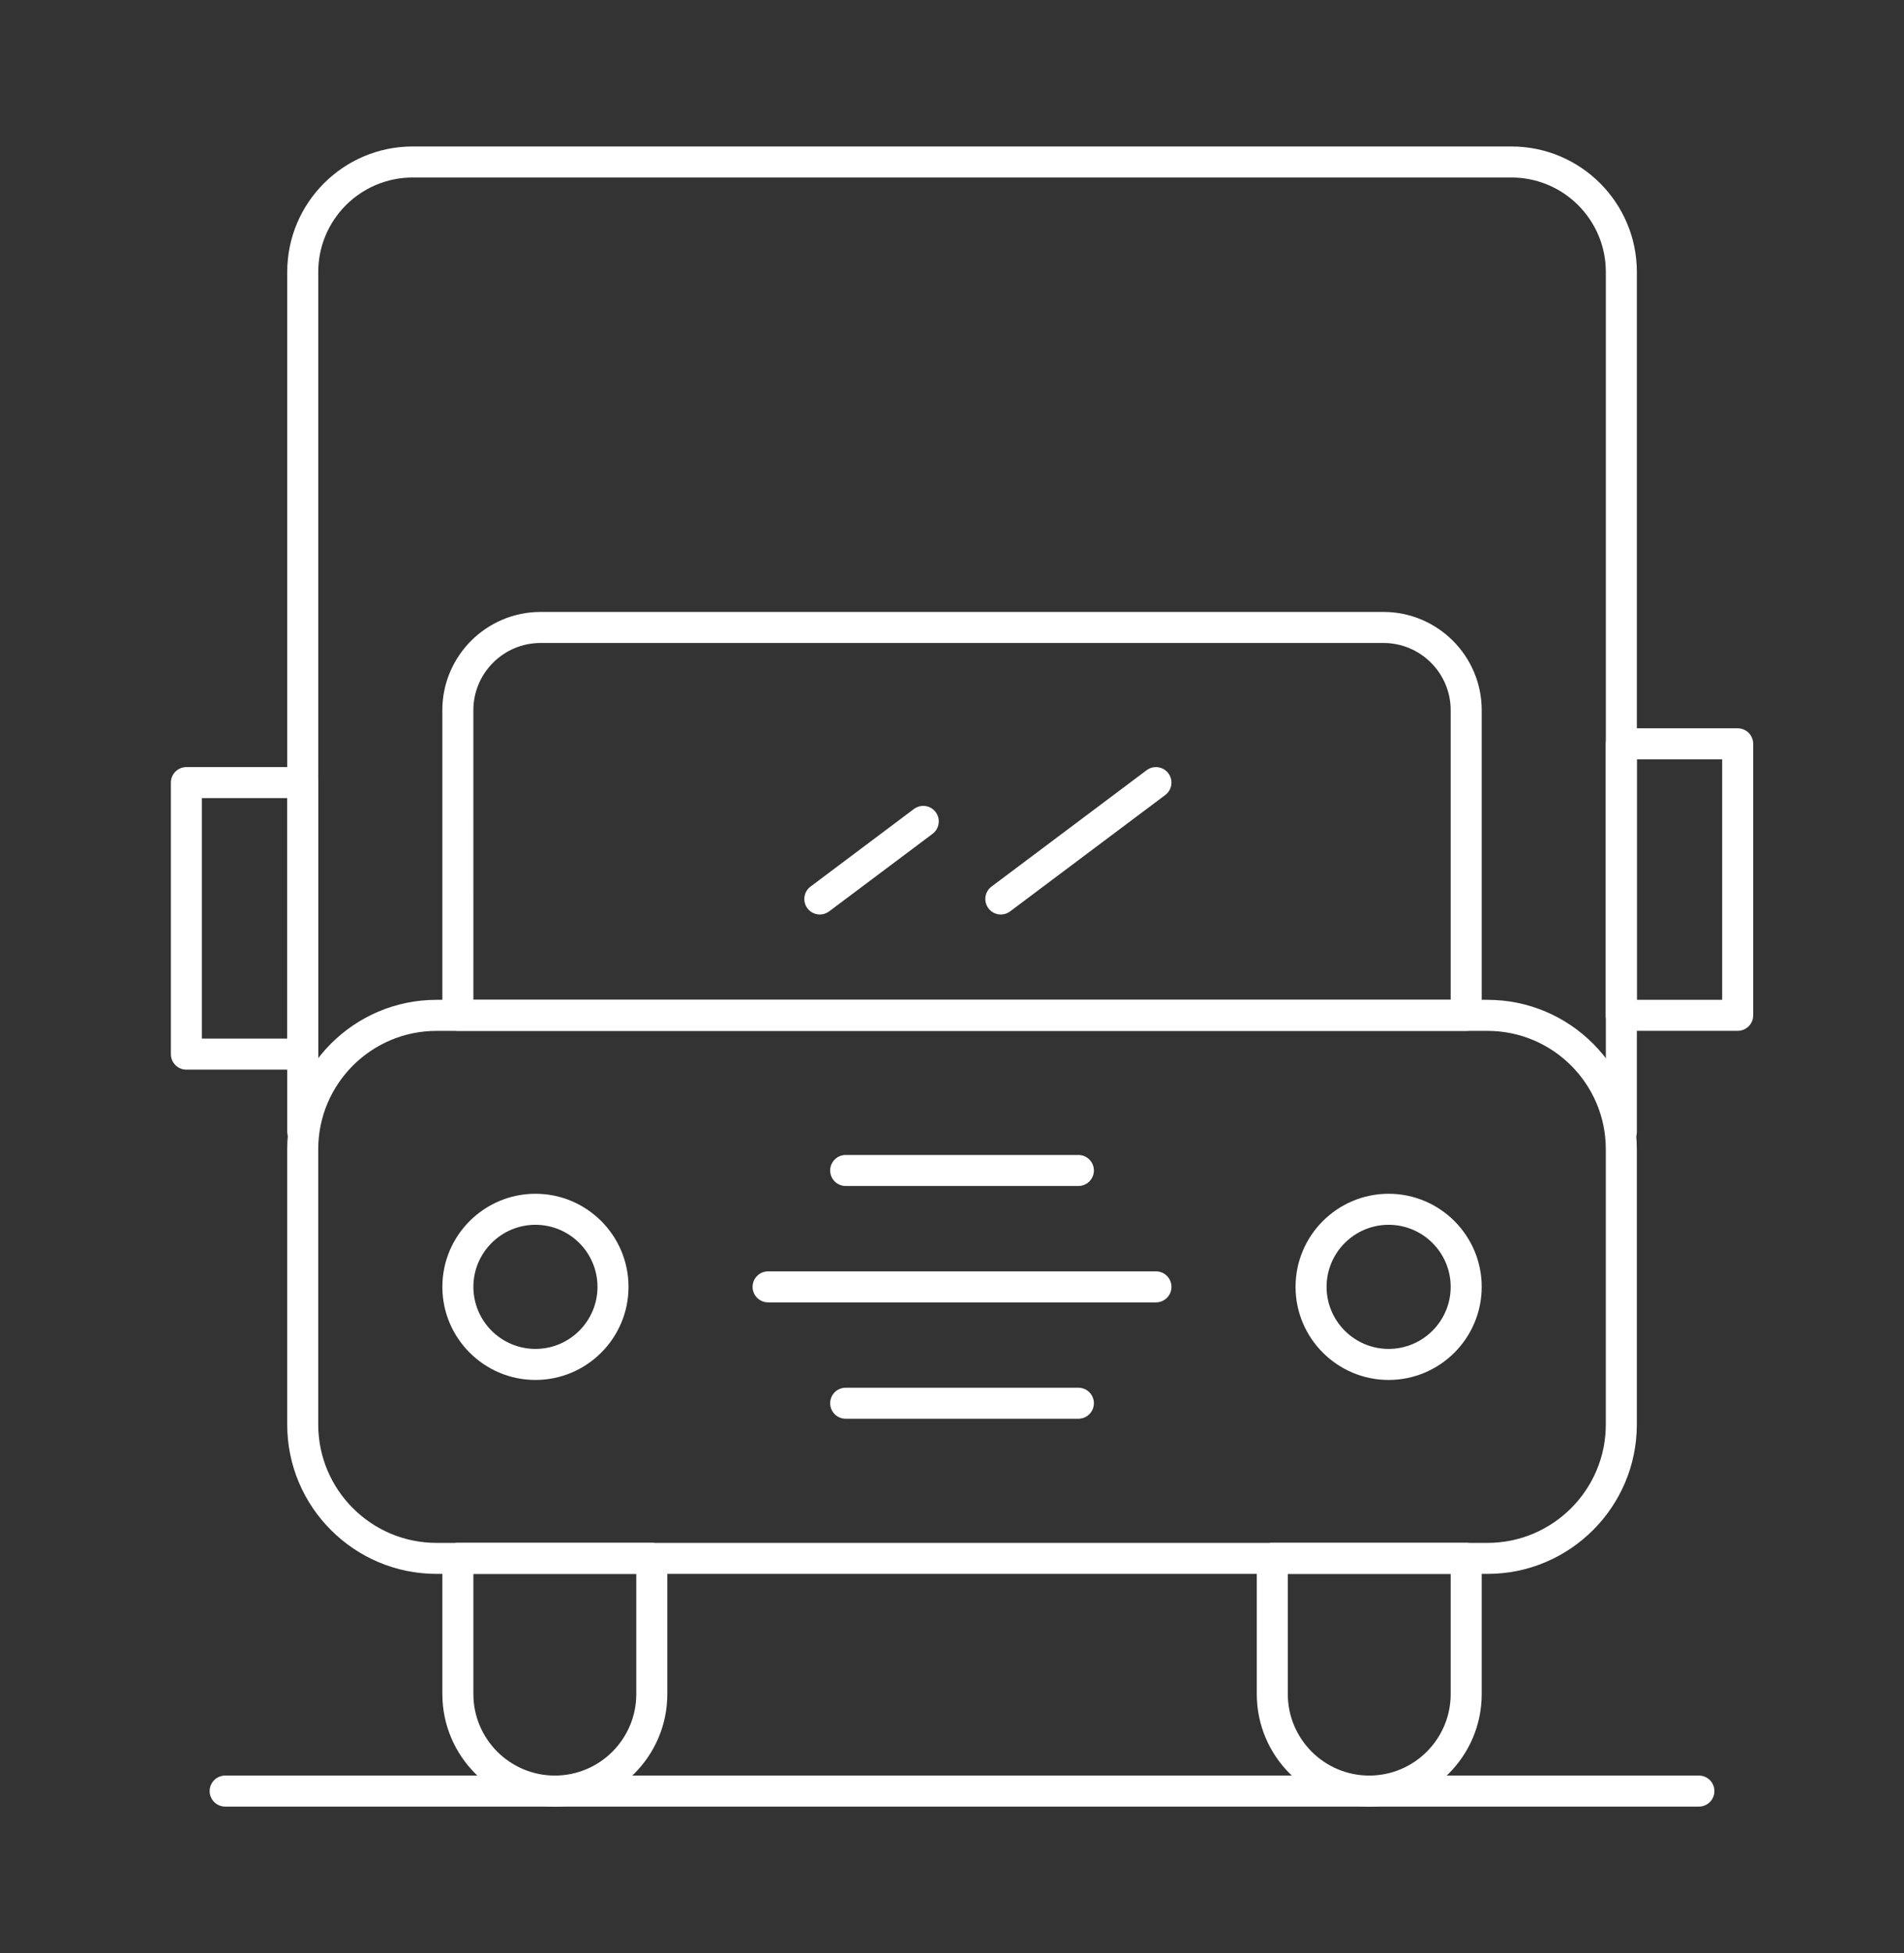 <svg width="78" height="80" viewBox="0 0 78 80" fill="none" xmlns="http://www.w3.org/2000/svg">
<rect x="0" y="0" width="78" height="80" fill="#333333" stroke="none"/>
<path d="M60.939 64.468H17.882C14.51 64.468 11.766 61.724 11.766 58.351V47.071C11.766 43.698 14.51 40.954 17.882 40.954H60.939C64.311 40.954 67.055 43.699 67.055 47.071V58.351C67.055 61.724 64.311 64.468 60.939 64.468ZM17.882 42.226C15.21 42.226 13.037 44.4 13.037 47.072V58.352C13.037 61.024 15.21 63.198 17.882 63.198H60.939C63.611 63.198 65.784 61.024 65.784 58.352V47.072C65.784 44.4 63.611 42.226 60.939 42.226H17.882Z" fill="white"/>
<path d="M60.066 42.224H18.757C18.406 42.224 18.121 41.94 18.121 41.589V29.09C18.121 26.871 19.927 25.066 22.146 25.066H56.676C58.895 25.066 60.7 26.871 60.7 29.09V41.589C60.7 41.94 60.416 42.224 60.065 42.224H60.066ZM19.393 40.953H59.429V29.09C59.429 27.572 58.194 26.337 56.676 26.337H22.146C20.628 26.337 19.392 27.572 19.392 29.09L19.393 40.953Z" fill="white"/>
<path d="M66.421 46.99C66.07 46.99 65.785 46.706 65.785 46.355V11.137C65.785 9.005 64.051 7.271 61.92 7.271H16.904C14.772 7.271 13.038 9.005 13.038 11.137V46.355C13.038 46.706 12.754 46.99 12.402 46.99C12.051 46.99 11.767 46.706 11.767 46.355V11.137C11.767 8.304 14.071 6 16.904 6H61.92C64.752 6 67.056 8.304 67.056 11.137V46.355C67.056 46.706 66.772 46.99 66.421 46.99Z" fill="white"/>
<path d="M71.187 42.224H66.42C66.069 42.224 65.785 41.94 65.785 41.589V30.468C65.785 30.116 66.069 29.832 66.42 29.832H71.187C71.538 29.832 71.822 30.116 71.822 30.468V41.589C71.822 41.94 71.538 42.224 71.187 42.224ZM67.056 40.953H70.551V31.103H67.056V40.953Z" fill="white"/>
<path d="M12.402 43.814H7.636C7.284 43.814 7 43.529 7 43.178V32.057C7 31.706 7.284 31.421 7.636 31.421H12.402C12.753 31.421 13.037 31.706 13.037 32.057V43.178C13.037 43.529 12.753 43.814 12.402 43.814ZM8.271 42.543H11.766V32.692H8.271V42.543Z" fill="white"/>
<path d="M22.73 74C20.189 74 18.122 71.933 18.122 69.392V63.832C18.122 63.481 18.407 63.196 18.758 63.196H26.702C27.053 63.196 27.337 63.481 27.337 63.832V69.392C27.337 71.933 25.27 74 22.73 74ZM19.393 64.467V69.392C19.393 71.232 20.89 72.729 22.73 72.729C24.569 72.729 26.066 71.232 26.066 69.392V64.467H19.393Z" fill="white"/>
<path d="M56.093 74C53.553 74 51.486 71.933 51.486 69.392V63.832C51.486 63.481 51.77 63.196 52.121 63.196H60.065C60.416 63.196 60.7 63.481 60.7 63.832V69.392C60.7 71.933 58.633 74 56.093 74ZM52.757 64.467V69.392C52.757 71.232 54.253 72.729 56.093 72.729C57.932 72.729 59.429 71.232 59.429 69.392V64.467H52.757Z" fill="white"/>
<path d="M69.598 74H9.225C8.874 74 8.589 73.716 8.589 73.365C8.589 73.013 8.874 72.729 9.225 72.729H69.598C69.949 72.729 70.233 73.013 70.233 73.365C70.233 73.716 69.949 74 69.598 74Z" fill="white"/>
<path d="M21.935 56.524C19.833 56.524 18.122 54.813 18.122 52.711C18.122 50.608 19.833 48.898 21.935 48.898C24.038 48.898 25.748 50.608 25.748 52.711C25.748 54.813 24.038 56.524 21.935 56.524ZM21.935 50.169C20.534 50.169 19.393 51.309 19.393 52.711C19.393 54.112 20.534 55.253 21.935 55.253C23.337 55.253 24.477 54.112 24.477 52.711C24.477 51.309 23.337 50.169 21.935 50.169Z" fill="white"/>
<path d="M56.887 56.524C54.785 56.524 53.074 54.813 53.074 52.711C53.074 50.608 54.785 48.898 56.887 48.898C58.99 48.898 60.7 50.608 60.7 52.711C60.7 54.813 58.99 56.524 56.887 56.524ZM56.887 50.169C55.486 50.169 54.345 51.309 54.345 52.711C54.345 54.112 55.486 55.253 56.887 55.253C58.289 55.253 59.429 54.112 59.429 52.711C59.429 51.309 58.289 50.169 56.887 50.169Z" fill="white"/>
<path d="M47.355 53.347H31.467C31.116 53.347 30.831 53.063 30.831 52.711C30.831 52.36 31.116 52.076 31.467 52.076H47.355C47.707 52.076 47.991 52.36 47.991 52.711C47.991 53.063 47.707 53.347 47.355 53.347Z" fill="white"/>
<path d="M44.177 58.113H34.645C34.293 58.113 34.009 57.829 34.009 57.477C34.009 57.126 34.293 56.842 34.645 56.842H44.177C44.528 56.842 44.813 57.126 44.813 57.477C44.813 57.829 44.528 58.113 44.177 58.113Z" fill="white"/>
<path d="M44.177 48.58H34.645C34.293 48.58 34.009 48.295 34.009 47.944C34.009 47.593 34.293 47.309 34.645 47.309H44.177C44.528 47.309 44.813 47.593 44.813 47.944C44.813 48.295 44.528 48.58 44.177 48.58Z" fill="white"/>
<path d="M41.001 37.459C40.808 37.459 40.616 37.371 40.492 37.204C40.281 36.923 40.338 36.525 40.619 36.315L46.974 31.548C47.255 31.338 47.653 31.395 47.863 31.675C48.074 31.956 48.017 32.355 47.736 32.565L41.381 37.331C41.267 37.417 41.133 37.459 41.001 37.459Z" fill="white"/>
<path d="M33.586 37.459C33.394 37.459 33.202 37.371 33.077 37.204C32.867 36.923 32.924 36.525 33.205 36.315L37.441 33.137C37.722 32.927 38.121 32.983 38.331 33.264C38.542 33.545 38.485 33.943 38.204 34.154L33.967 37.331C33.853 37.417 33.719 37.459 33.586 37.459Z" fill="white"/>
</svg>
